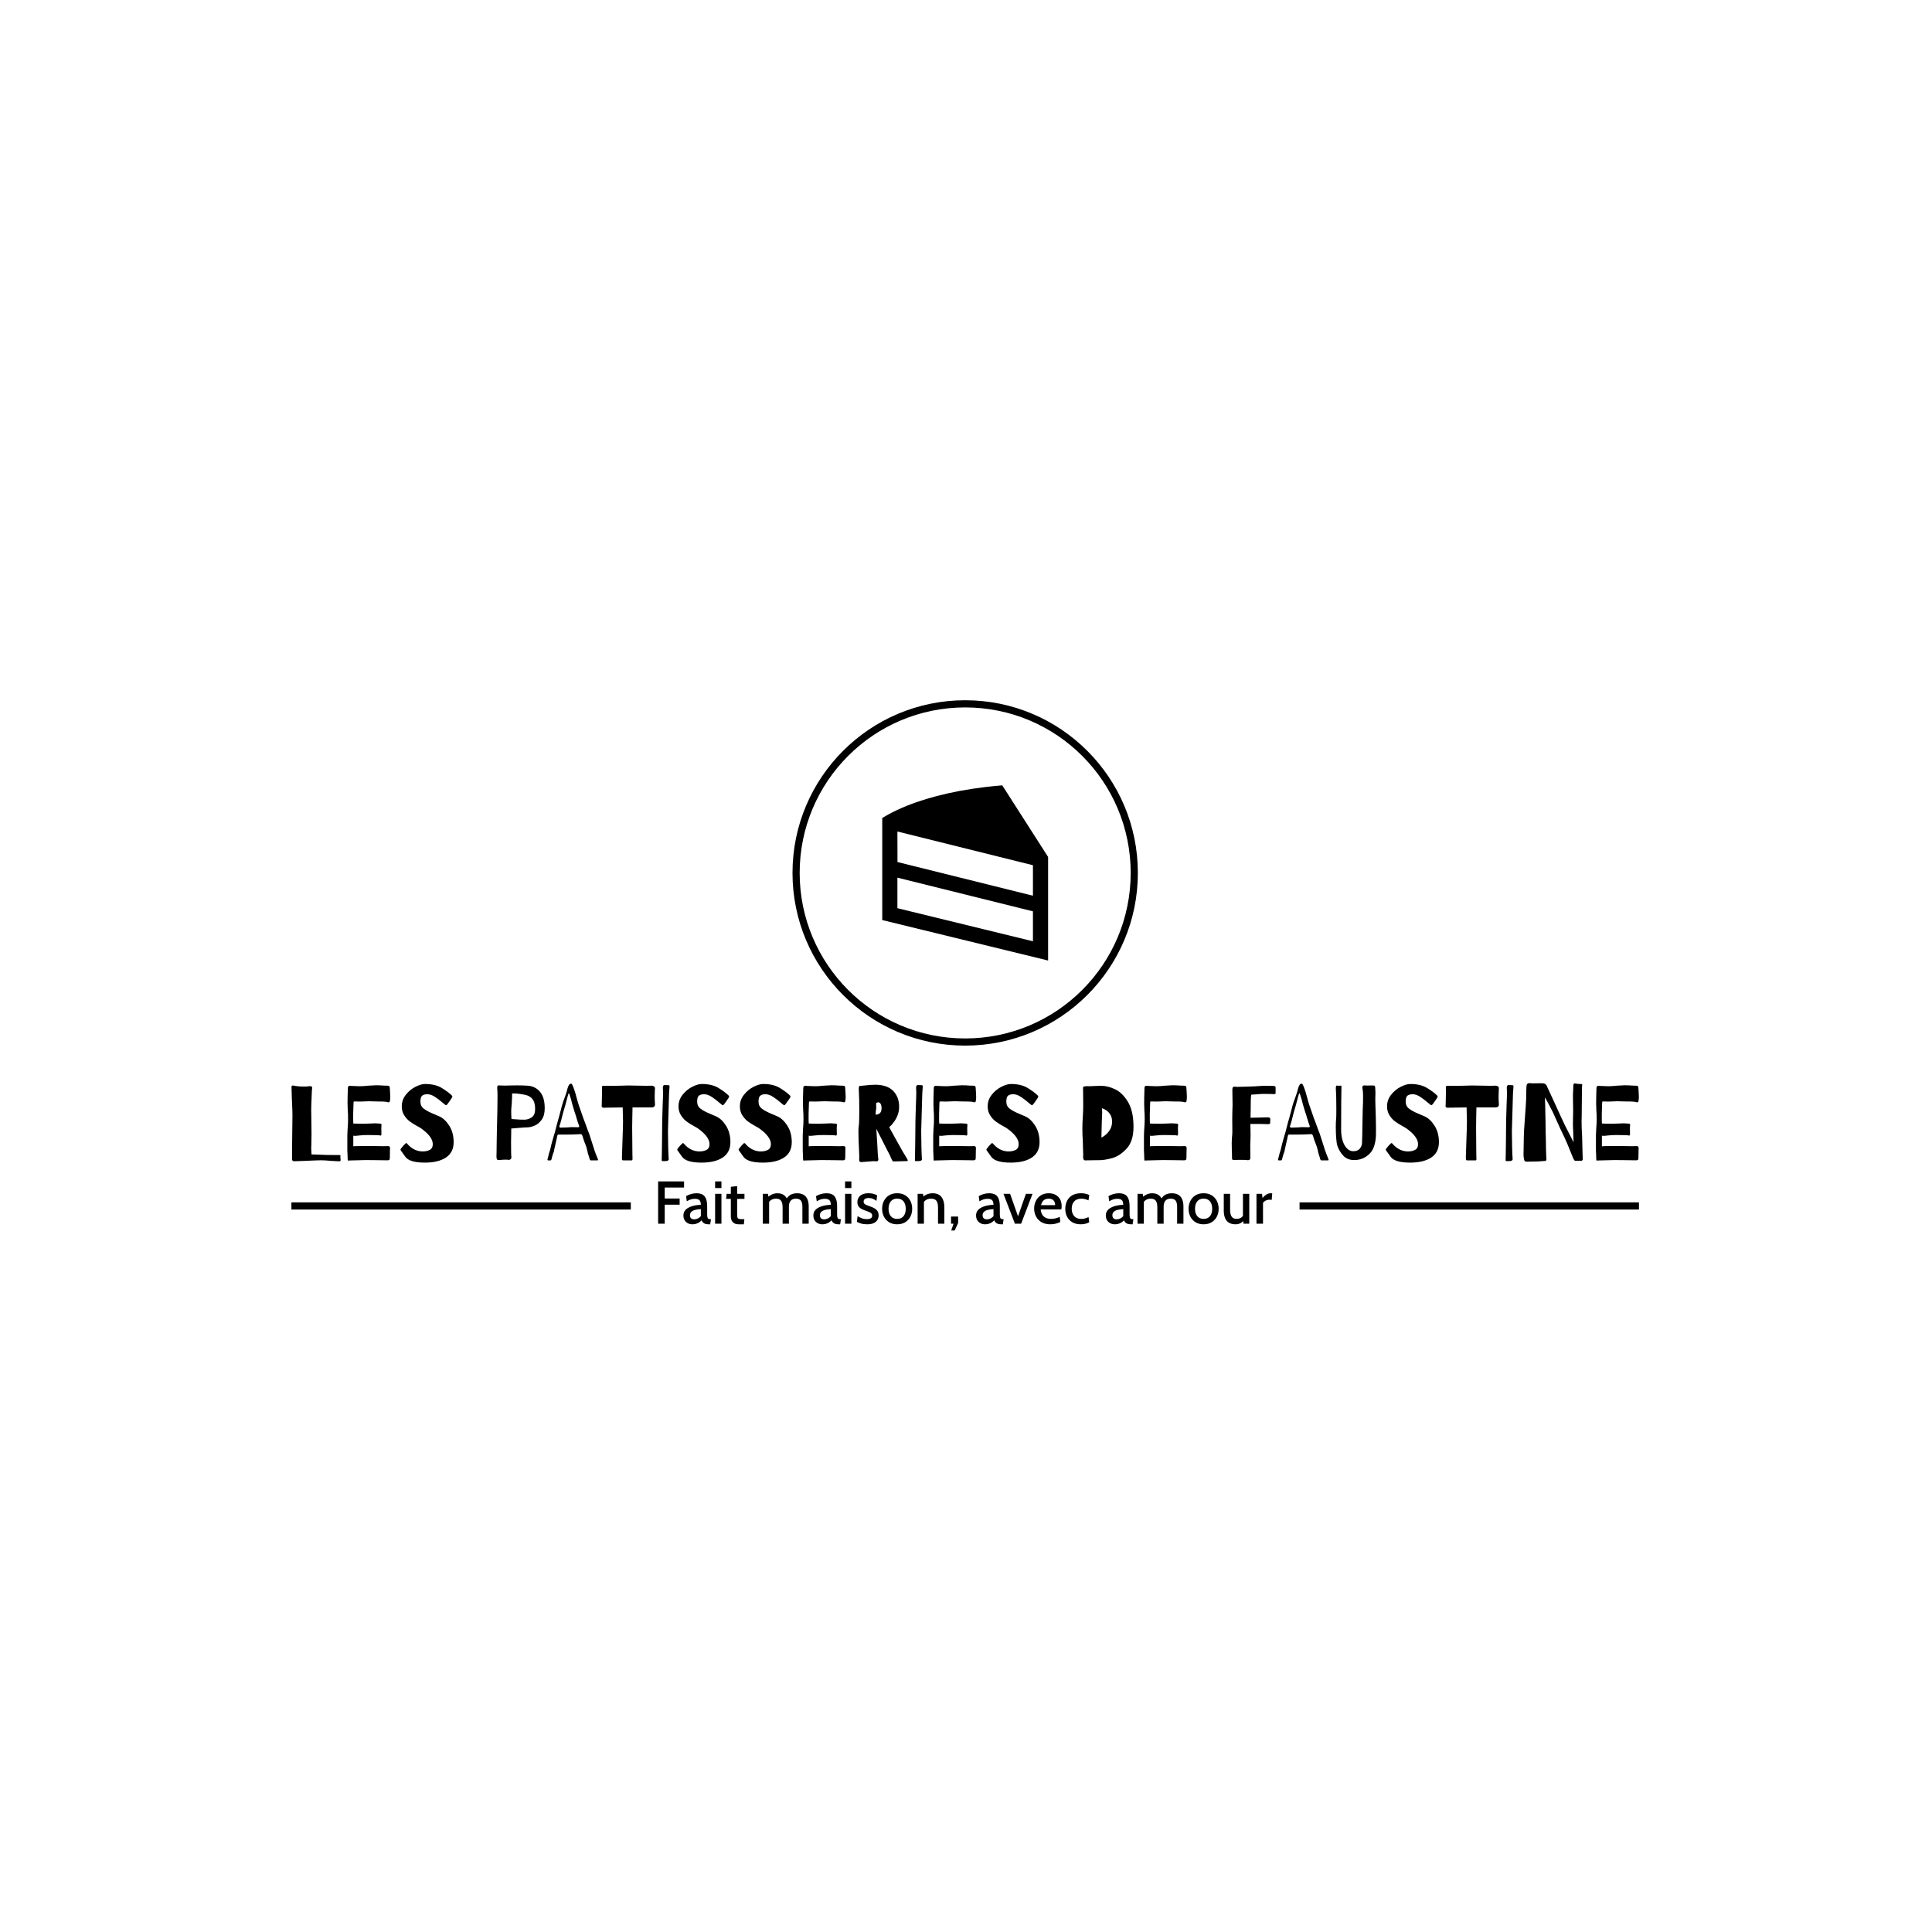 <svg xmlns="http://www.w3.org/2000/svg" version="1.1" xmlns:xlink="http://www.w3.org/1999/xlink" xmlns:svgjs="http://svgjs.dev/svgjs" width="1000" height="1000" viewBox="0 0 1000 1000"><rect width="1000" height="1000" fill="#ffffff"></rect><g transform="matrix(0.7,0,0,0.7,149.576,362.128)"><svg viewBox="0 0 396 156" data-background-color="#ecab55" preserveAspectRatio="xMidYMid meet" height="393" width="1000" xmlns="http://www.w3.org/2000/svg" xmlns:xlink="http://www.w3.org/1999/xlink"><g id="tight-bounds" transform="matrix(1,0,0,1,0.24,0.182)"><svg viewBox="0 0 395.52 155.635" height="155.635" width="395.52"><g><svg viewBox="0 0 395.52 155.635" height="155.635" width="395.52"><g transform="matrix(1,0,0,1,0,112.383)"><svg viewBox="0 0 395.52 43.253" height="43.253" width="395.52"><g id="textblocktransform"><svg viewBox="0 0 395.52 43.253" height="43.253" width="395.52" id="textblock"><g><rect width="99.616" height="2.104" y="34.992" fill="#000000" data-fill-palette-color="tertiary"></rect><rect width="99.616" height="2.104" y="34.992" x="295.904" fill="#000000" data-fill-palette-color="tertiary"></rect></g><g><svg viewBox="0 0 395.52 23.328" height="23.328" width="395.52"><g transform="matrix(1,0,0,1,0,0)"><svg width="395.52" viewBox="3.15 -36.25 632.33 37.3" height="23.328" data-palette-color="#ffffff"><path d="M12.7-32.5L12.6-29.8Q12.4-25.7 12.4-23.65L12.4-23.65 12.5-16.1Q12.55-14.3 12.55-12.4L12.55-12.4 12.45-6.95 12.4-5.95 12.45-4.55 12.55-2.8 19.7-2.55 25.65-2.5 25.75-2.5Q26.05-2.5 26.1-2.4 26.15-2.3 26.13-2.13 26.1-1.95 26.1-1.85L26.1-1.85Q26.05-1.65 26.13-1.1 26.2-0.55 26.2-0.1L26.2-0.1Q26.2 0.25 25.95 0.35 25.7 0.45 25.33 0.43 24.95 0.4 24.75 0.4L24.75 0.4 22.1 0.25Q18.6-0.05 17.15-0.05L17.15-0.05Q15.55-0.05 9.05 0.25L9.05 0.25 4.5 0.4Q3.4 0.4 3.4-0.6L3.4-0.6 3.4-4.5 3.6-21.25Q3.6-23.15 3.35-28.15L3.35-28.15 3.15-34.3Q3.15-35.15 3.8-35.15L3.8-35.15Q4.05-35.15 4.65-35 5.25-34.85 5.6-34.85L5.6-34.85Q7-34.65 8.95-34.65L8.95-34.65Q10.3-34.65 11.5-34.8L11.5-34.8Q12.25-34.9 12.55-34.7 12.85-34.5 12.85-34.05L12.85-34.05Q12.85-33.7 12.78-33.33 12.7-32.95 12.7-32.5L12.7-32.5ZM49.5-29.85Q49.5-28.85 49.35-28L49.35-28Q49.3-27.25 48.65-27.25L48.65-27.25Q48.45-27.25 48.1-27.35 47.75-27.45 47.55-27.5L47.55-27.5Q46.8-27.65 43.2-27.65L43.2-27.65 41.3-27.7Q40.65-27.75 39.4-27.75L39.4-27.75Q38.5-27.75 38.05-27.7L38.05-27.7Q36.55-27.6 35.4-27.6L35.4-27.6 32.75-27.65Q32.35-27.65 32.3-27.48 32.25-27.3 32.25-26.65L32.25-26.65Q32.25-25.75 32.2-25.1L32.2-25.1Q32.1-23.1 32.1-21.85L32.1-21.85 32.1-18.9Q32.1-17.85 32.15-17.3L32.15-17.3Q32.55-17.25 33.5-17.25L33.5-17.25Q34.35-17.2 37-17.2L37-17.2Q38.1-17.2 40.2-17.3L40.2-17.3Q41.8-17.4 42.3-17.4L42.3-17.4Q43-17.4 43.7-17.32 44.4-17.25 44.75-17.25L44.75-17.25Q45.4-17.25 45.4-16.65L45.4-16.65Q45.4-16.45 45.35-16.07 45.3-15.7 45.3-15.1L45.3-15.1 45.35-12.45Q45.35-12 45.25-11.83 45.15-11.65 44.9-11.65L44.9-11.65Q44.75-11.65 44.47-11.73 44.2-11.8 44-11.8L44-11.8Q43.55-11.8 42.32-11.85 41.1-11.9 39-11.9L39-11.9Q36.75-11.9 35.1-11.7 33.45-11.5 33.1-11.5L33.1-11.5Q32.55-11.5 32.45-11.55L32.45-11.55Q32.2-11.55 32.15-11.6L32.15-11.6 32.15-6.6Q32.5-6.6 32.7-6.65L32.7-6.65 34.1-6.7 40-6.75Q41.8-6.75 42.85-6.7L42.85-6.7 46.3-6.65 48.4-6.7Q49-6.7 49.2-6.43 49.4-6.15 49.4-5.65L49.4-5.65 49.35-4.65 49.3-1.15Q49.3-0.35 48.95-0.18 48.6 0 47.95-0.03 47.3-0.05 46.9-0.05L46.9-0.05Q44.75-0.05 43.2-0.1L43.2-0.1 38.1-0.15Q37.5-0.15 32.1 0L32.1 0 30.2 0.05 29.9 0.1Q29.6 0.1 29.55-0.08 29.5-0.25 29.5-0.75L29.5-0.75Q29.45-1.3 29.45-2.6L29.45-2.6Q29.45-3 29.4-3.48 29.35-3.95 29.35-4.75L29.35-4.75 29.35-11.6Q29.35-12.6 29.42-13.55 29.5-14.5 29.5-14.95L29.5-14.95Q29.7-17.25 29.7-19.35L29.7-19.35Q29.7-21.95 29.55-23.45L29.55-23.45Q29.45-25.15 29.45-26.55L29.45-26.55Q29.45-29.7 29.6-33.9L29.6-33.9Q29.6-34.55 29.85-34.77 30.1-35 30.55-35L30.55-35 31.3-34.95Q31.75-34.95 32.75-34.88 33.75-34.8 35.2-34.8L35.2-34.8Q36.85-34.8 39.1-35.05L39.1-35.05Q41.8-35.25 42.7-35.25L42.7-35.25Q44.75-35.25 46.45-35.1L46.45-35.1 48.25-35.05Q48.9-35.05 49.1-34.75 49.3-34.45 49.3-33.65L49.3-33.65Q49.3-33.2 49.4-32.1L49.4-32.1Q49.5-30.8 49.5-29.85L49.5-29.85ZM65.85-35.85Q70.6-35.85 73.67-33.98 76.75-32.1 78.45-30.4L78.45-30.4Q78.65-30.2 78.65-29.95L78.65-29.95Q78.65-29.8 78.52-29.58 78.4-29.35 78.35-29.25L78.35-29.25Q78.1-28.9 77.52-28.03 76.95-27.15 76.6-26.75L76.6-26.75Q76.45-26.55 76.27-26.33 76.1-26.1 75.97-26 75.85-25.9 75.6-25.9L75.6-25.9Q75.5-25.9 75.12-26.23 74.75-26.55 74.4-26.8L74.4-26.8Q72.4-28.55 70.5-29.8 68.6-31.05 66.85-31.05L66.85-31.05Q65.45-31.05 64.55-30.43 63.65-29.8 63.65-27.6L63.65-27.6Q63.65-25.45 65.25-24.25 66.85-23.05 69.5-21.95L69.5-21.95Q69.75-21.85 72.42-20.7 75.1-19.55 77.17-16.3 79.25-13.05 79.25-8.55L79.25-8.55Q79.25-3.75 75.65-1.35 72.05 1.05 65.7 1.05L65.7 1.05Q58.5 1.05 56.55-1.73 54.6-4.5 54.5-4.6L54.5-4.6Q54.3-4.85 54.3-5.1L54.3-5.1Q54.3-5.25 54.7-5.75L54.7-5.75Q55.35-6.65 56.6-7.9L56.6-7.9Q56.8-8.1 57-8.1L57-8.1Q57.25-8.1 57.55-7.73 57.85-7.35 58.05-7.15L58.05-7.15Q61-4.2 64.75-4.2L64.75-4.2Q66.65-4.2 68.05-4.93 69.45-5.65 69.45-7.65L69.45-7.65Q69.45-11.1 64-15L64-15Q63.1-15.6 62.3-16L62.3-16Q60.2-17.15 58.7-18.25 57.2-19.35 56.05-21.15 54.9-22.95 54.9-25.35L54.9-25.35Q54.9-28.35 56.77-30.75 58.65-33.15 61.27-34.5 63.9-35.85 65.85-35.85L65.85-35.85ZM113.99-35.05Q117.44-34.85 119.72-32.25 121.99-29.65 121.99-24.45L121.99-24.45Q121.99-21.05 120.54-19.05 119.09-17.05 117.19-16.28 115.29-15.5 113.84-15.5L113.84-15.5Q112.49-15.5 109.29-15.2L109.29-15.2Q107.44-15 106.29-14.95L106.29-14.95Q106.19-10.35 106.19-8.7L106.19-8.7Q106.19-2.2 106.34-1.65L106.34-1.65Q106.44-1.15 106.17-0.78 105.89-0.4 105.47-0.28 105.04-0.15 104.69-0.3L104.69-0.3Q104.54-0.35 103.84-0.35L103.84-0.35Q102.34-0.35 100.64-0.15L100.64-0.15Q99.84-0.05 99.59-0.48 99.34-0.9 99.34-1.8L99.34-1.8Q99.34-2.9 99.39-3.8L99.39-3.8 99.44-8 99.54-13.9Q99.84-24.5 99.84-30.45L99.84-30.45Q99.84-32.25 99.79-32.6L99.79-32.6Q99.69-33.7 99.69-33.9L99.69-33.9Q99.69-35.2 100.24-35.2L100.24-35.2Q100.49-35.2 101.27-35.15 102.04-35.1 103.44-35.1L103.44-35.1Q103.84-35.1 105.49-35.15 107.14-35.2 108.94-35.2L108.94-35.2Q111.59-35.2 113.99-35.05L113.99-35.05ZM112.44-19.1Q114.29-19.1 115.89-20.2 117.49-21.3 117.49-24.15L117.49-24.15Q117.49-27.2 116.24-28.78 114.99-30.35 112.59-30.8L112.59-30.8Q108.84-31.55 106.69-31.4L106.69-31.4Q106.69-30 106.64-29.3L106.64-29.3Q106.54-26.5 106.39-25.3L106.39-25.3Q106.19-23.55 106.29-21.35L106.29-21.35 106.39-19.4 108.74-19.25Q110.09-19.1 112.44-19.1L112.44-19.1ZM146.89-0.7Q147.04-0.35 147.04-0.2L147.04-0.2Q147.04 0 146.49 0L146.49 0 143.69 0Q143.49 0 143.36-0.08 143.24-0.15 143.14-0.45L143.14-0.45Q142.94-1 142.59-2.25L142.59-2.25Q142.14-3.5 141.99-4.5L141.99-4.5Q141.84-5.25 141.51-6.3 141.19-7.35 140.94-7.9L140.94-7.9Q140.49-8.85 140.14-10.05L140.14-10.05 139.69-11.5Q139.44-12.05 139.31-12.18 139.19-12.3 138.89-12.3L138.89-12.3Q137.84-12.3 137.34-12.25L137.34-12.25 135.19-12.15Q134.79-12.1 131.49-12.1L131.49-12.1 128.44-12.1 128.34-12.1Q128.04-12.1 127.89-11.55L127.89-11.55 127.79-11.05 127.59-10.1Q127.49-9.85 126.94-7.2L126.94-7.2Q126.79-6.35 126.44-5L126.44-5Q126.34-4 125.99-3.35L125.99-3.35Q125.89-3.2 125.74-2.65 125.59-2.1 125.49-1.75L125.49-1.75Q125.34-1.35 125.14-0.45L125.14-0.45Q125.09-0.4 125.04-0.23 124.99-0.05 124.89-0.03 124.79 0 124.59 0L124.59 0 123.59 0Q123.14 0 123.34-0.65L123.34-0.65Q123.34-0.8 123.39-0.9L123.39-0.9Q123.39-1 123.44-1.15 123.49-1.3 123.59-1.6L123.59-1.6 124.04-3.45Q124.14-3.75 124.39-4.5 124.64-5.25 124.74-5.9L124.74-5.9Q124.99-7.1 125.69-9.55L125.69-9.55 126.09-10.95Q127.04-14.05 127.29-15.3L127.29-15.3 127.99-17.95Q128.49-19.6 128.59-20.05L128.59-20.05Q128.94-21.55 129.59-23.8L129.59-23.8 129.94-25.2 130.24-26.25Q130.74-27.95 131.09-28.7L131.09-28.7Q131.19-29 131.81-30.78 132.44-32.55 132.64-33.6L132.64-33.6Q132.99-34.8 133.36-35.4 133.74-36 134.39-36L134.39-36Q134.64-36 134.89-35.55 135.14-35.1 135.39-34.45 135.64-33.8 135.74-33.5L135.74-33.5Q136.14-32.55 137.14-28.75L137.14-28.75 137.54-27.35Q137.59-26.95 139.19-22.45L139.19-22.45 140.14-19.7 141.04-17.35Q142.44-13.4 142.84-12.55L142.84-12.55Q144.59-7.25 144.89-6.15L144.89-6.15Q145.24-4.85 146.01-2.9 146.79-0.95 146.89-0.7L146.89-0.7ZM137.54-15.55Q138.19-15.55 138.19-15.9L138.19-15.9Q138.19-16.15 137.84-17L137.84-17Q137.54-17.75 136.94-19.8L136.94-19.8Q136.49-21.45 136.04-22.65L136.04-22.65Q135.54-24.15 134.96-26.2 134.39-28.25 134.29-28.85L134.29-28.85Q133.54-31.5 133.29-31.5L133.29-31.5Q133.14-31.5 132.79-30.15L132.79-30.15 132.49-29.05Q132.14-27.7 131.59-25.68 131.04-23.65 130.59-22.25L130.59-22.25Q130.29-20.95 129.76-18.98 129.24-17 128.94-16.25L128.94-16.25Q128.84-15.95 128.84-15.9L128.84-15.9Q128.84-15.55 129.16-15.45 129.49-15.35 129.81-15.38 130.14-15.4 130.24-15.4L130.24-15.4 133.14-15.5Q133.74-15.6 134.84-15.6L134.84-15.6 137.54-15.55ZM173.74-33.9Q173.74-33.65 173.66-32.6 173.59-31.55 173.59-30L173.59-30Q173.59-28.6 173.74-26.2L173.74-26.2Q173.74-24.85 171.99-24.85L171.99-24.85 163.19-24.85 163.09-19.7Q163.03-18.85 163.03-15.45L163.03-15.45Q163.03-11.95 163.09-8.65 163.14-5.35 163.14-2.95L163.14-2.95 163.19-0.9 163.19-0.65Q163.19-0.2 163.06-0.1 162.94 0 162.74 0 162.53 0 162.44 0L162.44 0 159.03 0Q158.44 0 158.34-0.2 158.24-0.4 158.24-0.93 158.24-1.45 158.24-1.7L158.24-1.7 158.44-7.9Q158.74-16 158.74-18.3L158.74-18.3Q158.74-19.6 158.64-22.2L158.64-22.2 158.59-24.85Q154.99-24.85 151.28-24.75L151.28-24.75 149.74-24.7Q149.09-24.7 148.84-25.05 148.59-25.4 148.74-25.85L148.74-25.85 148.78-27.1Q148.89-30 148.89-32.45L148.89-32.45Q148.89-33.65 148.84-33.9L148.84-33.9 148.84-34.25Q148.84-34.8 149.06-34.9 149.28-35 149.74-35L149.74-35 154.69-35 157.49-35.05Q160.09-35.15 161.14-35.15L161.14-35.15 164.14-35.1Q167.74-35 169.79-35L169.79-35Q171.29-35 171.74-35.05L171.74-35.05Q172.84-35.1 173.29-34.73 173.74-34.35 173.74-33.9L173.74-33.9ZM180.48-33.4Q180.33-32.3 180.23-27.75L180.23-27.75Q180.23-26.35 180.03-20.65L180.03-20.65Q179.83-15.15 179.83-13.95L179.83-13.95Q179.83-11.05 179.93-6.63 180.03-2.2 180.13-1.35L180.13-1.35Q180.18-1.05 180.18-0.65L180.18-0.65Q180.18-0.3 180.06-0.15 179.93 0 179.68 0.15L179.68 0.15Q179.38 0.35 178.13 0.35L178.13 0.35Q177.93 0.35 177.51 0.35 177.08 0.35 176.98 0.25 176.88 0.15 176.88-0.15L176.88-0.15 176.93-1.75 177.03-8.3 177.13-18.8Q177.13-20.3 177.33-25.6L177.33-25.6Q177.38-26.85 177.48-29.68 177.58-32.5 177.48-33L177.48-33 177.43-34.05Q177.43-35.35 178.23-35.35L178.23-35.35 180.08-35.3Q180.58-35.3 180.58-34.6L180.58-34.6Q180.58-34.35 180.53-34.02 180.48-33.7 180.48-33.4L180.48-33.4ZM195.73-35.85Q200.48-35.85 203.56-33.98 206.63-32.1 208.33-30.4L208.33-30.4Q208.53-30.2 208.53-29.95L208.53-29.95Q208.53-29.8 208.41-29.58 208.28-29.35 208.23-29.25L208.23-29.25Q207.98-28.9 207.41-28.03 206.83-27.15 206.48-26.75L206.48-26.75Q206.33-26.55 206.16-26.33 205.98-26.1 205.86-26 205.73-25.9 205.48-25.9L205.48-25.9Q205.38-25.9 205.01-26.23 204.63-26.55 204.28-26.8L204.28-26.8Q202.28-28.55 200.38-29.8 198.48-31.05 196.73-31.05L196.73-31.05Q195.33-31.05 194.43-30.43 193.53-29.8 193.53-27.6L193.53-27.6Q193.53-25.45 195.13-24.25 196.73-23.05 199.38-21.95L199.38-21.95Q199.63-21.85 202.31-20.7 204.98-19.55 207.06-16.3 209.13-13.05 209.13-8.55L209.13-8.55Q209.13-3.75 205.53-1.35 201.93 1.05 195.58 1.05L195.58 1.05Q188.38 1.05 186.43-1.73 184.48-4.5 184.38-4.6L184.38-4.6Q184.18-4.85 184.18-5.1L184.18-5.1Q184.18-5.25 184.58-5.75L184.58-5.75Q185.23-6.65 186.48-7.9L186.48-7.9Q186.68-8.1 186.88-8.1L186.88-8.1Q187.13-8.1 187.43-7.73 187.73-7.35 187.93-7.15L187.93-7.15Q190.88-4.2 194.63-4.2L194.63-4.2Q196.53-4.2 197.93-4.93 199.33-5.65 199.33-7.65L199.33-7.65Q199.33-11.1 193.88-15L193.88-15Q192.98-15.6 192.18-16L192.18-16Q190.08-17.15 188.58-18.25 187.08-19.35 185.93-21.15 184.78-22.95 184.78-25.35L184.78-25.35Q184.78-28.35 186.66-30.75 188.53-33.15 191.16-34.5 193.78-35.85 195.73-35.85L195.73-35.85ZM224.53-35.85Q229.28-35.85 232.35-33.98 235.43-32.1 237.13-30.4L237.13-30.4Q237.33-30.2 237.33-29.95L237.33-29.95Q237.33-29.8 237.2-29.58 237.08-29.35 237.03-29.25L237.03-29.25Q236.78-28.9 236.2-28.03 235.63-27.15 235.28-26.75L235.28-26.75Q235.13-26.55 234.95-26.33 234.78-26.1 234.65-26 234.53-25.9 234.28-25.9L234.28-25.9Q234.18-25.9 233.8-26.23 233.43-26.55 233.08-26.8L233.08-26.8Q231.08-28.55 229.18-29.8 227.28-31.05 225.53-31.05L225.53-31.05Q224.13-31.05 223.23-30.43 222.33-29.8 222.33-27.6L222.33-27.6Q222.33-25.45 223.93-24.25 225.53-23.05 228.18-21.95L228.18-21.95Q228.43-21.85 231.1-20.7 233.78-19.55 235.85-16.3 237.93-13.05 237.93-8.55L237.93-8.55Q237.93-3.75 234.33-1.35 230.73 1.05 224.38 1.05L224.38 1.05Q217.18 1.05 215.23-1.73 213.28-4.5 213.18-4.6L213.18-4.6Q212.98-4.85 212.98-5.1L212.98-5.1Q212.98-5.25 213.38-5.75L213.38-5.75Q214.03-6.65 215.28-7.9L215.28-7.9Q215.48-8.1 215.68-8.1L215.68-8.1Q215.93-8.1 216.23-7.73 216.53-7.35 216.73-7.15L216.73-7.15Q219.68-4.2 223.43-4.2L223.43-4.2Q225.33-4.2 226.73-4.93 228.13-5.65 228.13-7.65L228.13-7.65Q228.13-11.1 222.68-15L222.68-15Q221.78-15.6 220.98-16L220.98-16Q218.88-17.15 217.38-18.25 215.88-19.35 214.73-21.15 213.58-22.95 213.58-25.35L213.58-25.35Q213.58-28.35 215.45-30.75 217.33-33.15 219.95-34.5 222.58-35.85 224.53-35.85L224.53-35.85ZM263.23-29.85Q263.23-28.85 263.08-28L263.08-28Q263.03-27.25 262.38-27.25L262.38-27.25Q262.18-27.25 261.83-27.35 261.48-27.45 261.28-27.5L261.28-27.5Q260.53-27.65 256.93-27.65L256.93-27.65 255.03-27.7Q254.38-27.75 253.13-27.75L253.13-27.75Q252.23-27.75 251.78-27.7L251.78-27.7Q250.28-27.6 249.13-27.6L249.13-27.6 246.48-27.65Q246.08-27.65 246.03-27.48 245.98-27.3 245.98-26.65L245.98-26.65Q245.98-25.75 245.93-25.1L245.93-25.1Q245.83-23.1 245.83-21.85L245.83-21.85 245.83-18.9Q245.83-17.85 245.88-17.3L245.88-17.3Q246.28-17.25 247.23-17.25L247.23-17.25Q248.08-17.2 250.73-17.2L250.73-17.2Q251.83-17.2 253.93-17.3L253.93-17.3Q255.53-17.4 256.03-17.4L256.03-17.4Q256.73-17.4 257.43-17.32 258.13-17.25 258.48-17.25L258.48-17.25Q259.13-17.25 259.13-16.65L259.13-16.65Q259.13-16.45 259.08-16.07 259.03-15.7 259.03-15.1L259.03-15.1 259.08-12.45Q259.08-12 258.98-11.83 258.88-11.65 258.63-11.65L258.63-11.65Q258.48-11.65 258.2-11.73 257.93-11.8 257.73-11.8L257.73-11.8Q257.28-11.8 256.05-11.85 254.83-11.9 252.73-11.9L252.73-11.9Q250.48-11.9 248.83-11.7 247.18-11.5 246.83-11.5L246.83-11.5Q246.28-11.5 246.18-11.55L246.18-11.55Q245.93-11.55 245.88-11.6L245.88-11.6 245.88-6.6Q246.23-6.6 246.43-6.65L246.43-6.65 247.83-6.7 253.73-6.75Q255.53-6.75 256.58-6.7L256.58-6.7 260.03-6.65 262.13-6.7Q262.73-6.7 262.93-6.43 263.13-6.15 263.13-5.65L263.13-5.65 263.08-4.65 263.03-1.15Q263.03-0.35 262.68-0.18 262.33 0 261.68-0.03 261.03-0.05 260.63-0.05L260.63-0.05Q258.48-0.05 256.93-0.1L256.93-0.1 251.83-0.15Q251.23-0.15 245.83 0L245.83 0 243.93 0.05 243.63 0.1Q243.33 0.1 243.28-0.08 243.23-0.25 243.23-0.75L243.23-0.75Q243.18-1.3 243.18-2.6L243.18-2.6Q243.18-3 243.13-3.48 243.08-3.95 243.08-4.75L243.08-4.75 243.08-11.6Q243.08-12.6 243.15-13.55 243.23-14.5 243.23-14.95L243.23-14.95Q243.43-17.25 243.43-19.35L243.43-19.35Q243.43-21.95 243.28-23.45L243.28-23.45Q243.18-25.15 243.18-26.55L243.18-26.55Q243.18-29.7 243.33-33.9L243.33-33.9Q243.33-34.55 243.58-34.77 243.83-35 244.28-35L244.28-35 245.03-34.95Q245.48-34.95 246.48-34.88 247.48-34.8 248.93-34.8L248.93-34.8Q250.58-34.8 252.83-35.05L252.83-35.05Q255.53-35.25 256.43-35.25L256.43-35.25Q258.48-35.25 260.18-35.1L260.18-35.1 261.98-35.05Q262.63-35.05 262.83-34.75 263.03-34.45 263.03-33.65L263.03-33.65Q263.03-33.2 263.13-32.1L263.13-32.1Q263.23-30.8 263.23-29.85L263.23-29.85ZM291.67-1.4Q292.37-0.3 292.37 0.05L292.37 0.05Q292.37 0.25 292.12 0.3 291.87 0.35 291.7 0.35 291.52 0.35 291.42 0.35L291.42 0.35 285.77 0.5Q285.37 0.5 285.15 0.15 284.92-0.2 284.52-1.1L284.52-1.1Q284.27-1.85 283.62-3.1L283.62-3.1Q282.62-4.9 280.17-9.85L280.17-9.85 277.62-14.8 277.77-12.15 278.02-8.35Q278.32-1.65 278.52-0.95L278.52-0.95Q278.57-0.75 278.57-0.45L278.57-0.45Q278.57 0.45 277.62 0.45L277.62 0.45Q277.32 0.45 277.12 0.4L277.12 0.4Q276.32 0.3 273.22 0.6L273.22 0.6Q271.12 0.8 270.67 0.8L270.67 0.8Q270.02 0.8 269.8 0.55 269.57 0.3 269.57-0.3L269.57-0.3 269.62-1.45 269.52-4.35Q269.22-9.55 269.22-13.4L269.22-13.4Q269.22-15.4 269.37-16.15L269.37-16.15Q269.62-17.4 269.62-23.2L269.62-23.2Q269.62-29.25 269.42-32.35L269.42-32.35Q269.37-32.75 269.37-33.45L269.37-33.45Q269.37-34.25 269.52-34.6 269.67-34.95 269.85-34.98 270.02-35 270.47-35L270.47-35 271.57-35.1Q275.02-35.5 277.07-35.5L277.07-35.5Q282.67-35.5 285.5-32.63 288.32-29.75 288.32-25.15L288.32-25.15Q288.32-21.5 285.97-18.15L285.97-18.15Q284.97-16.7 283.67-15.55L283.67-15.55 287.17-9.2Q291.02-2.3 291.67-1.4L291.67-1.4ZM277.32-21.45Q278.07-21.45 278.67-21.75L278.67-21.75Q280.07-22.4 280.07-24.4L280.07-24.4Q280.07-25.85 279.62-26.55 279.17-27.25 278.47-27.25L278.47-27.25Q277.92-27.25 277.52-26.85L277.52-26.85Q277.47-26.8 277.52-26.15 277.57-25.5 277.57-24.85L277.57-24.85Q277.57-24.3 277.52-24.05L277.52-24.05Q277.32-23.2 277.32-22.3L277.32-22.3 277.27-21.85 277.32-21.45ZM299.32-33.4Q299.17-32.3 299.07-27.75L299.07-27.75Q299.07-26.35 298.87-20.65L298.87-20.65Q298.67-15.15 298.67-13.95L298.67-13.95Q298.67-11.05 298.77-6.63 298.87-2.2 298.97-1.35L298.97-1.35Q299.02-1.05 299.02-0.65L299.02-0.65Q299.02-0.3 298.9-0.15 298.77 0 298.52 0.15L298.52 0.15Q298.22 0.35 296.97 0.35L296.97 0.35Q296.77 0.35 296.35 0.35 295.92 0.35 295.82 0.25 295.72 0.15 295.72-0.15L295.72-0.15 295.77-1.75 295.87-8.3 295.97-18.8Q295.97-20.3 296.17-25.6L296.17-25.6Q296.22-26.85 296.32-29.68 296.42-32.5 296.32-33L296.32-33 296.27-34.05Q296.27-35.35 297.07-35.35L297.07-35.35 298.92-35.3Q299.42-35.3 299.42-34.6L299.42-34.6Q299.42-34.35 299.37-34.02 299.32-33.7 299.32-33.4L299.32-33.4ZM324.47-29.85Q324.47-28.85 324.32-28L324.32-28Q324.27-27.25 323.62-27.25L323.62-27.25Q323.42-27.25 323.07-27.35 322.72-27.45 322.52-27.5L322.52-27.5Q321.77-27.65 318.17-27.65L318.17-27.65 316.27-27.7Q315.62-27.75 314.37-27.75L314.37-27.75Q313.47-27.75 313.02-27.7L313.02-27.7Q311.52-27.6 310.37-27.6L310.37-27.6 307.72-27.65Q307.32-27.65 307.27-27.48 307.22-27.3 307.22-26.65L307.22-26.65Q307.22-25.75 307.17-25.1L307.17-25.1Q307.07-23.1 307.07-21.85L307.07-21.85 307.07-18.9Q307.07-17.85 307.12-17.3L307.12-17.3Q307.52-17.25 308.47-17.25L308.47-17.25Q309.32-17.2 311.97-17.2L311.97-17.2Q313.07-17.2 315.17-17.3L315.17-17.3Q316.77-17.4 317.27-17.4L317.27-17.4Q317.97-17.4 318.67-17.32 319.37-17.25 319.72-17.25L319.72-17.25Q320.37-17.25 320.37-16.65L320.37-16.65Q320.37-16.45 320.32-16.07 320.27-15.7 320.27-15.1L320.27-15.1 320.32-12.45Q320.32-12 320.22-11.83 320.12-11.65 319.87-11.65L319.87-11.65Q319.72-11.65 319.44-11.73 319.17-11.8 318.97-11.8L318.97-11.8Q318.52-11.8 317.29-11.85 316.07-11.9 313.97-11.9L313.97-11.9Q311.72-11.9 310.07-11.7 308.42-11.5 308.07-11.5L308.07-11.5Q307.52-11.5 307.42-11.55L307.42-11.55Q307.17-11.55 307.12-11.6L307.12-11.6 307.12-6.6Q307.47-6.6 307.67-6.65L307.67-6.65 309.07-6.7 314.97-6.75Q316.77-6.75 317.82-6.7L317.82-6.7 321.27-6.65 323.37-6.7Q323.97-6.7 324.17-6.43 324.37-6.15 324.37-5.65L324.37-5.65 324.32-4.65 324.27-1.15Q324.27-0.35 323.92-0.18 323.57 0 322.92-0.03 322.27-0.05 321.87-0.05L321.87-0.05Q319.72-0.05 318.17-0.1L318.17-0.1 313.07-0.15Q312.47-0.15 307.07 0L307.07 0 305.17 0.05 304.87 0.1Q304.57 0.1 304.52-0.08 304.47-0.25 304.47-0.75L304.47-0.75Q304.42-1.3 304.42-2.6L304.42-2.6Q304.42-3 304.37-3.48 304.32-3.95 304.32-4.75L304.32-4.75 304.32-11.6Q304.32-12.6 304.39-13.55 304.47-14.5 304.47-14.95L304.47-14.95Q304.67-17.25 304.67-19.35L304.67-19.35Q304.67-21.95 304.52-23.45L304.52-23.45Q304.42-25.15 304.42-26.55L304.42-26.55Q304.42-29.7 304.57-33.9L304.57-33.9Q304.57-34.55 304.82-34.77 305.07-35 305.52-35L305.52-35 306.27-34.95Q306.72-34.95 307.72-34.88 308.72-34.8 310.17-34.8L310.17-34.8Q311.82-34.8 314.07-35.05L314.07-35.05Q316.77-35.25 317.67-35.25L317.67-35.25Q319.72-35.25 321.42-35.1L321.42-35.1 323.22-35.05Q323.87-35.05 324.07-34.75 324.27-34.45 324.27-33.65L324.27-33.65Q324.27-33.2 324.37-32.1L324.37-32.1Q324.47-30.8 324.47-29.85L324.47-29.85ZM340.82-35.85Q345.57-35.85 348.64-33.98 351.72-32.1 353.42-30.4L353.42-30.4Q353.62-30.2 353.62-29.95L353.62-29.95Q353.62-29.8 353.49-29.58 353.37-29.35 353.32-29.25L353.32-29.25Q353.07-28.9 352.49-28.03 351.92-27.15 351.57-26.75L351.57-26.75Q351.42-26.55 351.24-26.33 351.07-26.1 350.94-26 350.82-25.9 350.57-25.9L350.57-25.9Q350.47-25.9 350.09-26.23 349.72-26.55 349.37-26.8L349.37-26.8Q347.37-28.55 345.47-29.8 343.57-31.05 341.82-31.05L341.82-31.05Q340.42-31.05 339.52-30.43 338.62-29.8 338.62-27.6L338.62-27.6Q338.62-25.45 340.22-24.25 341.82-23.05 344.47-21.95L344.47-21.95Q344.72-21.85 347.39-20.7 350.07-19.55 352.14-16.3 354.22-13.05 354.22-8.55L354.22-8.55Q354.22-3.75 350.62-1.35 347.02 1.05 340.67 1.05L340.67 1.05Q333.47 1.05 331.52-1.73 329.57-4.5 329.47-4.6L329.47-4.6Q329.27-4.85 329.27-5.1L329.27-5.1Q329.27-5.25 329.67-5.75L329.67-5.75Q330.32-6.65 331.57-7.9L331.57-7.9Q331.77-8.1 331.97-8.1L331.97-8.1Q332.22-8.1 332.52-7.73 332.82-7.35 333.02-7.15L333.02-7.15Q335.97-4.2 339.72-4.2L339.72-4.2Q341.62-4.2 343.02-4.93 344.42-5.65 344.42-7.65L344.42-7.65Q344.42-11.1 338.97-15L338.97-15Q338.07-15.6 337.27-16L337.27-16Q335.17-17.15 333.67-18.25 332.17-19.35 331.02-21.15 329.87-22.95 329.87-25.35L329.87-25.35Q329.87-28.35 331.74-30.75 333.62-33.15 336.24-34.5 338.87-35.85 340.82-35.85L340.82-35.85ZM383.16-35Q386.21-35 389.66-33.38 393.11-31.75 395.71-27.45 398.31-23.15 398.31-15.75L398.31-15.75Q398.31-9 395.09-5.53 391.86-2.05 388.31-1.07 384.76-0.1 382.41-0.1L382.41-0.1 378.31-0.05Q377.21 0 375.61 0L375.61 0Q374.66 0 374.66-1.7L374.66-1.7 374.71-3 374.61-5.5 374.56-7.75 374.51-9.25Q374.31-11.85 374.31-15.15L374.31-15.15Q374.31-17.1 374.51-20.3L374.51-20.3Q374.71-23.5 374.71-25.55L374.71-25.55 374.66-32.25Q374.61-33.05 374.61-34.05L374.61-34.05Q374.61-34.6 375.34-34.73 376.06-34.85 376.86-34.83 377.66-34.8 377.96-34.8L377.96-34.8 379.76-34.9Q381.86-35 383.16-35L383.16-35ZM383.26-10.7Q384.61-11.35 385.76-12.5L385.76-12.5Q388.26-14.9 388.26-18.2L388.26-18.2Q388.26-21.35 385.86-23.25L385.86-23.25Q384.81-24.05 383.51-24.45L383.51-24.45Q383.61-23.35 383.61-22.75L383.61-22.75Q383.61-21.8 383.51-20L383.51-20Q383.41-18.3 383.41-17.5L383.41-17.5Q383.41-16.2 383.31-13.3L383.31-13.3Q383.26-12.45 383.26-10.7L383.26-10.7ZM423.36-29.85Q423.36-28.85 423.21-28L423.21-28Q423.16-27.25 422.51-27.25L422.51-27.25Q422.31-27.25 421.96-27.35 421.61-27.45 421.41-27.5L421.41-27.5Q420.66-27.65 417.06-27.65L417.06-27.65 415.16-27.7Q414.51-27.75 413.26-27.75L413.26-27.75Q412.36-27.75 411.91-27.7L411.91-27.7Q410.41-27.6 409.26-27.6L409.26-27.6 406.61-27.65Q406.21-27.65 406.16-27.48 406.11-27.3 406.11-26.65L406.11-26.65Q406.11-25.75 406.06-25.1L406.06-25.1Q405.96-23.1 405.96-21.85L405.96-21.85 405.96-18.9Q405.96-17.85 406.01-17.3L406.01-17.3Q406.41-17.25 407.36-17.25L407.36-17.25Q408.21-17.2 410.86-17.2L410.86-17.2Q411.96-17.2 414.06-17.3L414.06-17.3Q415.66-17.4 416.16-17.4L416.16-17.4Q416.86-17.4 417.56-17.32 418.26-17.25 418.61-17.25L418.61-17.25Q419.26-17.25 419.26-16.65L419.26-16.65Q419.26-16.45 419.21-16.07 419.16-15.7 419.16-15.1L419.16-15.1 419.21-12.45Q419.21-12 419.11-11.83 419.01-11.65 418.76-11.65L418.76-11.65Q418.61-11.65 418.33-11.73 418.06-11.8 417.86-11.8L417.86-11.8Q417.41-11.8 416.18-11.85 414.96-11.9 412.86-11.9L412.86-11.9Q410.61-11.9 408.96-11.7 407.31-11.5 406.96-11.5L406.96-11.5Q406.41-11.5 406.31-11.55L406.31-11.55Q406.06-11.55 406.01-11.6L406.01-11.6 406.01-6.6Q406.36-6.6 406.56-6.65L406.56-6.65 407.96-6.7 413.86-6.75Q415.66-6.75 416.71-6.7L416.71-6.7 420.16-6.65 422.26-6.7Q422.86-6.7 423.06-6.43 423.26-6.15 423.26-5.65L423.26-5.65 423.21-4.65 423.16-1.15Q423.16-0.35 422.81-0.18 422.46 0 421.81-0.03 421.16-0.05 420.76-0.05L420.76-0.05Q418.61-0.05 417.06-0.1L417.06-0.1 411.96-0.15Q411.36-0.15 405.96 0L405.96 0 404.06 0.05 403.76 0.1Q403.46 0.1 403.41-0.08 403.36-0.25 403.36-0.75L403.36-0.75Q403.31-1.3 403.31-2.6L403.31-2.6Q403.31-3 403.26-3.48 403.21-3.95 403.21-4.75L403.21-4.75 403.21-11.6Q403.21-12.6 403.28-13.55 403.36-14.5 403.36-14.95L403.36-14.95Q403.56-17.25 403.56-19.35L403.56-19.35Q403.56-21.95 403.41-23.45L403.41-23.45Q403.31-25.15 403.31-26.55L403.31-26.55Q403.31-29.7 403.46-33.9L403.46-33.9Q403.46-34.55 403.71-34.77 403.96-35 404.41-35L404.41-35 405.16-34.95Q405.61-34.95 406.61-34.88 407.61-34.8 409.06-34.8L409.06-34.8Q410.71-34.8 412.96-35.05L412.96-35.05Q415.66-35.25 416.56-35.25L416.56-35.25Q418.61-35.25 420.31-35.1L420.31-35.1 422.11-35.05Q422.76-35.05 422.96-34.75 423.16-34.45 423.16-33.65L423.16-33.65Q423.16-33.2 423.26-32.1L423.26-32.1Q423.36-30.8 423.36-29.85L423.36-29.85ZM447-34.5L450.8-34.6 454-34.7Q454.6-34.7 455.35-34.75 456.1-34.8 456.85-34.85L456.85-34.85Q458.55-35 459.65-35L459.65-35 463.85-34.95Q465-34.95 465-34.2L465-34.2 465-31.7Q465-31.25 464.83-31.18 464.65-31.1 464.1-31.1L464.1-31.1Q463.45-31.1 462.95-31.15L462.95-31.15 459.75-31.2Q457.85-31.2 456.05-31L456.05-31 453.6-30.85 453.45-29.95Q453.35-28.85 453.35-28.2L453.35-28.2 453.3-23.75 453.25-21.2 453.25-20Q454.3-20 454.8-20.05L454.8-20.05 457.2-20.1 459.2-20.15Q459.9-20.2 461.15-20.2L461.15-20.2Q461.95-20.2 462.23-20 462.5-19.8 462.5-19.35L462.5-19.35 462.45-17.7Q462.45-17.3 462.23-17.15 462-17 461.3-17L461.3-17Q460.4-17 459.8-17.05L459.8-17.05 457.8-17.1 453.15-17.1Q453.15-15.8 453.2-15.2L453.2-15.2 453.25-12.05 453.2-9.6Q453.1-8 453.1-7.15L453.1-7.15 453.15-1.25Q453.15-0.6 452.88-0.35 452.6-0.1 452-0.1L452-0.1Q451.75-0.1 450.85-0.2L450.85-0.2Q450.4-0.25 449-0.25L449-0.25 445.35-0.2Q444.8-0.25 444.68-0.4 444.55-0.55 444.55-0.83 444.55-1.1 444.55-1.2L444.55-1.2 444.5-3.85Q444.5-4.55 444.45-5.05L444.45-5.05 444.4-8.45Q444.4-9.2 444.48-9.98 444.55-10.75 444.55-11.1L444.55-11.1Q444.7-12.25 444.7-13.7L444.7-13.7 444.65-19.4 444.7-22.7Q444.8-25 444.8-26.2L444.8-26.2Q444.8-29 444.7-33.1L444.7-33.1Q444.7-34 444.93-34.3 445.15-34.6 445.6-34.6L445.6-34.6Q445.9-34.6 446.23-34.55 446.55-34.5 447-34.5L447-34.5ZM489.75-0.7Q489.9-0.35 489.9-0.2L489.9-0.2Q489.9 0 489.35 0L489.35 0 486.55 0Q486.35 0 486.23-0.08 486.1-0.15 486-0.45L486-0.45Q485.8-1 485.45-2.25L485.45-2.25Q485-3.5 484.85-4.5L484.85-4.5Q484.7-5.25 484.38-6.3 484.05-7.35 483.8-7.9L483.8-7.9Q483.35-8.85 483-10.05L483-10.05 482.55-11.5Q482.3-12.05 482.18-12.18 482.05-12.3 481.75-12.3L481.75-12.3Q480.7-12.3 480.2-12.25L480.2-12.25 478.05-12.15Q477.65-12.1 474.35-12.1L474.35-12.1 471.3-12.1 471.2-12.1Q470.9-12.1 470.75-11.55L470.75-11.55 470.65-11.05 470.45-10.1Q470.35-9.85 469.8-7.2L469.8-7.2Q469.65-6.35 469.3-5L469.3-5Q469.2-4 468.85-3.35L468.85-3.35Q468.75-3.2 468.6-2.65 468.45-2.1 468.35-1.75L468.35-1.75Q468.2-1.35 468-0.45L468-0.45Q467.95-0.4 467.9-0.23 467.85-0.05 467.75-0.03 467.65 0 467.45 0L467.45 0 466.45 0Q466 0 466.2-0.65L466.2-0.65Q466.2-0.8 466.25-0.9L466.25-0.9Q466.25-1 466.3-1.15 466.35-1.3 466.45-1.6L466.45-1.6 466.9-3.45Q467-3.75 467.25-4.5 467.5-5.25 467.6-5.9L467.6-5.9Q467.85-7.1 468.55-9.55L468.55-9.55 468.95-10.95Q469.9-14.05 470.15-15.3L470.15-15.3 470.85-17.95Q471.35-19.6 471.45-20.05L471.45-20.05Q471.8-21.55 472.45-23.8L472.45-23.8 472.8-25.2 473.1-26.25Q473.6-27.95 473.95-28.7L473.95-28.7Q474.05-29 474.68-30.78 475.3-32.55 475.5-33.6L475.5-33.6Q475.85-34.8 476.23-35.4 476.6-36 477.25-36L477.25-36Q477.5-36 477.75-35.55 478-35.1 478.25-34.45 478.5-33.8 478.6-33.5L478.6-33.5Q479-32.55 480-28.75L480-28.75 480.4-27.35Q480.45-26.95 482.05-22.45L482.05-22.45 483-19.7 483.9-17.35Q485.3-13.4 485.7-12.55L485.7-12.55Q487.45-7.25 487.75-6.15L487.75-6.15Q488.1-4.85 488.88-2.9 489.65-0.95 489.75-0.7L489.75-0.7ZM480.4-15.55Q481.05-15.55 481.05-15.9L481.05-15.9Q481.05-16.15 480.7-17L480.7-17Q480.4-17.75 479.8-19.8L479.8-19.8Q479.35-21.45 478.9-22.65L478.9-22.65Q478.4-24.15 477.83-26.2 477.25-28.25 477.15-28.85L477.15-28.85Q476.4-31.5 476.15-31.5L476.15-31.5Q476-31.5 475.65-30.15L475.65-30.15 475.35-29.05Q475-27.7 474.45-25.68 473.9-23.65 473.45-22.25L473.45-22.25Q473.15-20.95 472.63-18.98 472.1-17 471.8-16.25L471.8-16.25Q471.7-15.95 471.7-15.9L471.7-15.9Q471.7-15.55 472.03-15.45 472.35-15.35 472.68-15.38 473-15.4 473.1-15.4L473.1-15.4 476-15.5Q476.6-15.6 477.7-15.6L477.7-15.6 480.4-15.55ZM495.9-34.55Q495.85-33.95 495.8-27.55 495.75-21.15 495.75-14.4L495.75-14.4Q495.75-11.5 496.47-9.2 497.2-6.9 498.5-5.6 499.8-4.3 501.4-4.3L501.4-4.3Q503.6-4.3 504.57-5.58 505.55-6.85 505.55-8.25L505.55-8.25 505.65-11.3Q505.8-18.8 505.8-19.6L505.8-19.6Q505.8-20.75 505.9-24.15L505.9-24.15Q506.05-27 506.05-29.75L506.05-29.75Q506.05-32.2 505.85-33.2L505.85-33.2Q505.7-33.8 505.7-34.15L505.7-34.15Q505.7-34.85 506.02-35.02 506.35-35.2 506.67-35.18 507-35.15 507.1-35.15L507.1-35.15Q507.6-35.1 508.22-35.13 508.85-35.15 509.35-35.15L509.35-35.15 510.65-35.15Q511.45-35.15 511.57-34.93 511.7-34.7 511.75-33.95L511.75-33.95Q511.85-32.85 511.85-31.25L511.85-31.25Q511.85-30.15 511.8-29.65L511.8-29.65Q511.75-29.15 511.85-25.45L511.85-25.45Q512.1-19.35 512.1-15.4L512.1-15.4 512.1-12.35Q512-5.9 509.02-3.03 506.05-0.15 501.85-0.15L501.85-0.15Q498.65-0.15 496.7-2.27 494.75-4.4 493.95-7L493.95-7Q493.6-8.15 493.42-10.58 493.25-13 493.25-15.55L493.25-15.55Q493.25-18.4 493.4-19.35L493.4-19.35Q493.5-20.05 493.5-24L493.5-24Q493.5-30.3 493.3-33.1L493.3-33.1Q493.25-33.4 493.25-33.9L493.25-33.9Q493.25-35.45 494.2-35.05L494.2-35.05 494.75-35Q494.95-35 495.17-35.05 495.4-35.1 495.65-35.1L495.65-35.1Q495.9-35.1 495.9-34.55L495.9-34.55ZM528.25-35.85Q533-35.85 536.07-33.98 539.15-32.1 540.85-30.4L540.85-30.4Q541.05-30.2 541.05-29.95L541.05-29.95Q541.05-29.8 540.92-29.58 540.8-29.35 540.75-29.25L540.75-29.25Q540.5-28.9 539.92-28.03 539.35-27.15 539-26.75L539-26.75Q538.85-26.55 538.67-26.33 538.5-26.1 538.37-26 538.25-25.9 538-25.9L538-25.9Q537.9-25.9 537.52-26.23 537.15-26.55 536.8-26.8L536.8-26.8Q534.8-28.55 532.9-29.8 531-31.05 529.25-31.05L529.25-31.05Q527.85-31.05 526.95-30.43 526.05-29.8 526.05-27.6L526.05-27.6Q526.05-25.45 527.65-24.25 529.25-23.05 531.9-21.95L531.9-21.95Q532.15-21.85 534.82-20.7 537.5-19.55 539.57-16.3 541.65-13.05 541.65-8.55L541.65-8.55Q541.65-3.75 538.05-1.35 534.45 1.05 528.1 1.05L528.1 1.05Q520.9 1.05 518.95-1.73 517-4.5 516.9-4.6L516.9-4.6Q516.7-4.85 516.7-5.1L516.7-5.1Q516.7-5.25 517.1-5.75L517.1-5.75Q517.75-6.65 519-7.9L519-7.9Q519.2-8.1 519.4-8.1L519.4-8.1Q519.65-8.1 519.95-7.73 520.25-7.35 520.45-7.15L520.45-7.15Q523.4-4.2 527.15-4.2L527.15-4.2Q529.05-4.2 530.45-4.93 531.85-5.65 531.85-7.65L531.85-7.65Q531.85-11.1 526.4-15L526.4-15Q525.5-15.6 524.7-16L524.7-16Q522.6-17.15 521.1-18.25 519.6-19.35 518.45-21.15 517.3-22.95 517.3-25.35L517.3-25.35Q517.3-28.35 519.17-30.75 521.05-33.15 523.67-34.5 526.3-35.85 528.25-35.85L528.25-35.85ZM569.79-33.9Q569.79-33.65 569.72-32.6 569.64-31.55 569.64-30L569.64-30Q569.64-28.6 569.79-26.2L569.79-26.2Q569.79-24.85 568.04-24.85L568.04-24.85 559.24-24.85 559.14-19.7Q559.09-18.85 559.09-15.45L559.09-15.45Q559.09-11.95 559.14-8.65 559.19-5.35 559.19-2.95L559.19-2.95 559.24-0.9 559.24-0.65Q559.24-0.2 559.12-0.1 558.99 0 558.79 0 558.59 0 558.49 0L558.49 0 555.09 0Q554.49 0 554.39-0.2 554.29-0.4 554.29-0.93 554.29-1.45 554.29-1.7L554.29-1.7 554.49-7.9Q554.79-16 554.79-18.3L554.79-18.3Q554.79-19.6 554.69-22.2L554.69-22.2 554.64-24.85Q551.04-24.85 547.34-24.75L547.34-24.75 545.79-24.7Q545.14-24.7 544.89-25.05 544.64-25.4 544.79-25.85L544.79-25.85 544.84-27.1Q544.94-30 544.94-32.45L544.94-32.45Q544.94-33.65 544.89-33.9L544.89-33.9 544.89-34.25Q544.89-34.8 545.12-34.9 545.34-35 545.79-35L545.79-35 550.74-35 553.54-35.05Q556.14-35.15 557.19-35.15L557.19-35.15 560.19-35.1Q563.79-35 565.84-35L565.84-35Q567.34-35 567.79-35.05L567.79-35.05Q568.89-35.1 569.34-34.73 569.79-34.35 569.79-33.9L569.79-33.9ZM576.54-33.4Q576.39-32.3 576.29-27.75L576.29-27.75Q576.29-26.35 576.09-20.65L576.09-20.65Q575.89-15.15 575.89-13.95L575.89-13.95Q575.89-11.05 575.99-6.63 576.09-2.2 576.19-1.35L576.19-1.35Q576.24-1.05 576.24-0.65L576.24-0.65Q576.24-0.3 576.12-0.15 575.99 0 575.74 0.15L575.74 0.15Q575.44 0.35 574.19 0.35L574.19 0.35Q573.99 0.35 573.57 0.35 573.14 0.35 573.04 0.25 572.94 0.15 572.94-0.15L572.94-0.15 572.99-1.75 573.09-8.3 573.19-18.8Q573.19-20.3 573.39-25.6L573.39-25.6Q573.44-26.85 573.54-29.68 573.64-32.5 573.54-33L573.54-33 573.49-34.05Q573.49-35.35 574.29-35.35L574.29-35.35 576.14-35.3Q576.64-35.3 576.64-34.6L576.64-34.6Q576.64-34.35 576.59-34.02 576.54-33.7 576.54-33.4L576.54-33.4ZM585.44-36.15L589.69-36.2Q590.79-36.2 591.31-35.98 591.84-35.75 592.14-35.2L592.14-35.2Q592.64-34.15 593.39-32.5L593.39-32.5 595.24-28.5 597.59-23.35Q598.24-21.95 599.29-19.65 600.34-17.35 600.79-16.45L600.79-16.45Q601.64-14.7 601.89-14.3L601.89-14.3 603.29-11.55 604.84-8.5 604.74-11.4 604.54-16.3 604.54-17.8Q604.54-20.55 604.64-23.35L604.64-23.35Q604.64-25.45 604.59-26.75L604.59-26.75 604.54-30.55 604.74-35.35Q604.74-36.1 605.49-36.1L605.49-36.1Q605.74-36.1 606.49-35.95L606.49-35.95Q606.94-35.85 607.44-35.85 607.94-35.85 608.24-35.85L608.24-35.85Q608.64-35.85 608.76-35.75 608.89-35.65 608.89-35.4L608.89-35.4Q608.89-35.2 608.84-34.95 608.79-34.7 608.79-34.4L608.79-34.4 608.74-30.1 608.64-20 608.59-18.55Q608.59-16.85 608.64-15.45 608.69-14.05 608.74-13.15L608.74-13.15Q608.89-11 608.89-9.55L608.89-9.55Q608.89-9.75 609.04-3.6L609.04-3.6 609.14-0.8 609.14-0.7Q609.14 0.3 608.19 0.2L608.19 0.2Q608.04 0.15 607.59 0.15L607.59 0.15 606.14 0.2 605.84 0.2Q605.49 0.2 605.31 0.05 605.14-0.1 604.74-0.8L604.74-0.8Q604.59-1.15 604.34-1.8 604.09-2.45 603.74-3.25L603.74-3.25Q601.59-8.65 600.64-10.6L600.64-10.6Q599.54-12.7 595.09-22.65L595.09-22.65Q594.09-24.7 592.84-27L592.84-27 591.39-29.6 591.54-24.85 591.59-21.9Q591.69-18.6 591.69-17.55L591.69-17.55Q591.69-13.45 591.84-9.3L591.84-9.3 591.89-5.4Q591.89-4.35 591.99-2.35L591.99-2.35 592.09-0.6 592.09-0.5Q592.09 0 591.84 0.15 591.59 0.3 591.14 0.3L591.14 0.3 590.04 0.35Q588.99 0.5 587.79 0.5L587.79 0.5Q586.39 0.5 585.49 0.55L585.49 0.55 582.94 0.6Q582.19 0.6 581.94 0.33 581.69 0.05 581.64-0.3 581.59-0.65 581.54-0.8L581.54-0.8Q581.34-1.7 581.34-3L581.34-3Q581.34-4.2 581.39-5.05L581.39-5.05Q581.39-7.65 581.49-11.13 581.59-14.6 581.74-16.1L581.74-16.1 581.99-19.65Q582.59-27.95 582.59-29L582.59-29Q582.59-32.95 582.74-34.9L582.74-34.9Q582.84-36.25 584.14-36.25L584.14-36.25Q584.54-36.25 584.89-36.2 585.24-36.15 585.44-36.15L585.44-36.15ZM635.48-29.85Q635.48-28.85 635.33-28L635.33-28Q635.28-27.25 634.63-27.25L634.63-27.25Q634.43-27.25 634.08-27.35 633.73-27.45 633.53-27.5L633.53-27.5Q632.78-27.65 629.18-27.65L629.18-27.65 627.28-27.7Q626.63-27.75 625.38-27.75L625.38-27.75Q624.48-27.75 624.03-27.7L624.03-27.7Q622.53-27.6 621.38-27.6L621.38-27.6 618.73-27.65Q618.33-27.65 618.28-27.48 618.23-27.3 618.23-26.65L618.23-26.65Q618.23-25.75 618.18-25.1L618.18-25.1Q618.08-23.1 618.08-21.85L618.08-21.85 618.08-18.9Q618.08-17.85 618.13-17.3L618.13-17.3Q618.53-17.25 619.48-17.25L619.48-17.25Q620.33-17.2 622.98-17.2L622.98-17.2Q624.08-17.2 626.18-17.3L626.18-17.3Q627.78-17.4 628.28-17.4L628.28-17.4Q628.98-17.4 629.68-17.32 630.38-17.25 630.73-17.25L630.73-17.25Q631.38-17.25 631.38-16.65L631.38-16.65Q631.38-16.45 631.33-16.07 631.28-15.7 631.28-15.1L631.28-15.1 631.33-12.45Q631.33-12 631.23-11.83 631.13-11.65 630.88-11.65L630.88-11.65Q630.73-11.65 630.46-11.73 630.18-11.8 629.98-11.8L629.98-11.8Q629.53-11.8 628.31-11.85 627.08-11.9 624.98-11.9L624.98-11.9Q622.73-11.9 621.08-11.7 619.43-11.5 619.08-11.5L619.08-11.5Q618.53-11.5 618.43-11.55L618.43-11.55Q618.18-11.55 618.13-11.6L618.13-11.6 618.13-6.6Q618.48-6.6 618.68-6.65L618.68-6.65 620.08-6.7 625.98-6.75Q627.78-6.75 628.83-6.7L628.83-6.7 632.28-6.65 634.38-6.7Q634.98-6.7 635.18-6.43 635.38-6.15 635.38-5.65L635.38-5.65 635.33-4.65 635.28-1.15Q635.28-0.35 634.93-0.18 634.58 0 633.93-0.03 633.28-0.05 632.88-0.05L632.88-0.05Q630.73-0.05 629.18-0.1L629.18-0.1 624.08-0.15Q623.48-0.15 618.08 0L618.08 0 616.18 0.05 615.88 0.1Q615.58 0.1 615.53-0.08 615.48-0.25 615.48-0.75L615.48-0.75Q615.43-1.3 615.43-2.6L615.43-2.6Q615.43-3 615.38-3.48 615.33-3.95 615.33-4.75L615.33-4.75 615.33-11.6Q615.33-12.6 615.41-13.55 615.48-14.5 615.48-14.95L615.48-14.95Q615.68-17.25 615.68-19.35L615.68-19.35Q615.68-21.95 615.53-23.45L615.53-23.45Q615.43-25.15 615.43-26.55L615.43-26.55Q615.43-29.7 615.58-33.9L615.58-33.9Q615.58-34.55 615.83-34.77 616.08-35 616.53-35L616.53-35 617.28-34.95Q617.73-34.95 618.73-34.88 619.73-34.8 621.18-34.8L621.18-34.8Q622.83-34.8 625.08-35.05L625.08-35.05Q627.78-35.25 628.68-35.25L628.68-35.25Q630.73-35.25 632.43-35.1L632.43-35.1 634.23-35.05Q634.88-35.05 635.08-34.75 635.28-34.45 635.28-33.65L635.28-33.65Q635.28-33.2 635.38-32.1L635.38-32.1Q635.48-30.8 635.48-29.85L635.48-29.85Z" opacity="1" transform="matrix(1,0,0,1,0,0)" fill="#000000" class="undefined-text-0" data-fill-palette-color="primary" id="text-0"></path></svg></g></svg></g><g transform="matrix(1,0,0,1,99.616,28.836)"><svg viewBox="0 0 196.287 14.417" height="14.417" width="196.287"><g transform="matrix(1,0,0,1,8,0)"><svg width="180.287" viewBox="3.93 -35 507.97 40.63" height="14.417" data-palette-color="#ffffff"><path d="M9.38 0L3.93 0 3.93-35 25.38-35 25.38-29.9 9.38-29.9 9.38-20.83 21.73-20.83 21.73-15.73 9.38-15.73 9.38 0ZM32.27 0.5L32.27 0.5Q30.12 0.5 28.45-0.41 26.77-1.33 25.81-2.95 24.85-4.58 24.85-6.78L24.85-6.78Q24.85-8.88 25.8-10.36 26.75-11.85 28.32-12.85 29.9-13.85 31.79-14.44 33.67-15.03 35.62-15.3 37.57-15.58 39.25-15.6L39.25-15.6Q39.22-18.53 38-19.56 36.77-20.6 34.27-20.6L34.27-20.6Q32.77-20.6 31.2-20.16 29.62-19.73 27.65-18.53L27.65-18.53 27.05-22.78Q28.85-23.88 31.07-24.53 33.3-25.18 35.67-25.18L35.67-25.18Q38.65-25.18 40.6-24.13 42.55-23.08 43.52-20.65 44.5-18.23 44.5-14.15L44.5-14.15 44.5-8.4Q44.5-6.6 44.66-5.59 44.82-4.58 45.37-4.15 45.92-3.73 47.05-3.73L47.05-3.73 47.65-3.73 47 0.5 45.85 0.5Q44 0.5 42.86 0.1 41.72-0.3 41.02-1.04 40.32-1.78 39.85-2.8L39.85-2.8Q38.52-1.3 36.56-0.4 34.6 0.5 32.27 0.5ZM33.87-3.6L33.87-3.6Q35.27-3.6 36.76-4.3 38.25-5 39.27-6.25L39.27-6.25 39.27-12.05Q36.47-11.93 34.46-11.39 32.45-10.85 31.36-9.78 30.27-8.7 30.27-7.03L30.27-7.03Q30.27-5.23 31.22-4.41 32.17-3.6 33.87-3.6ZM56.3 0L51.07 0 51.07-24.7 56.3-24.7 56.3 0ZM56.3-29.5L51.07-29.5 51.07-35 56.3-35 56.3-29.5ZM74.82 0.5L70.59 0.5Q68.27 0.5 66.83-0.4 65.39-1.3 64.73-2.7 64.07-4.1 64.07-5.65L64.07-5.65 64.07-20.53 60.14-20.53 60.62-24.7 64.07-24.7 64.07-30.53 69.29-31.08 69.29-24.7 75.34-24.7 75.34-20.53 69.29-20.53 69.29-8.3Q69.29-6.15 69.54-5.19 69.79-4.23 70.77-3.98 71.74-3.73 73.87-3.73L73.87-3.73 75.27-3.73 74.82 0.5ZM95.74 0L90.51 0 90.51-24.7 94.79-24.7 95.49-20.45 94.11-21.38Q96.04-23.28 98.14-24.23 100.24-25.18 102.74-25.18L102.74-25.18Q104.64-25.18 106.24-24.59 107.84-24 109.08-22.7 110.31-21.4 111.06-19.25L111.06-19.25 109.71-19.73Q110.86-22.28 113.15-23.73 115.44-25.18 118.89-25.18L118.89-25.18Q122.11-25.18 124.25-23.91 126.39-22.65 127.44-20.21 128.49-17.78 128.49-14.23L128.49-14.23 128.49 0 123.26 0 123.26-14Q123.26-17.48 122.03-19.09 120.79-20.7 117.96-20.7L117.96-20.7Q116.19-20.7 115.04-20.14 113.89-19.58 113.25-18.61 112.61-17.65 112.36-16.48 112.11-15.3 112.11-14.08L112.11-14.08 112.11 0 106.89 0 106.89-13.48Q106.89-16.2 106.26-17.78 105.64-19.35 104.44-20.03 103.24-20.7 101.54-20.7L101.54-20.7Q99.19-20.7 97.48-19.65 95.76-18.6 94.94-16.5L94.94-16.5 95.74-19.33 95.74 0ZM139.76 0.5L139.76 0.5Q137.61 0.5 135.94-0.41 134.26-1.33 133.3-2.95 132.34-4.58 132.34-6.78L132.34-6.78Q132.34-8.88 133.28-10.36 134.24-11.85 135.81-12.85 137.39-13.85 139.27-14.44 141.16-15.03 143.11-15.3 145.06-15.58 146.74-15.6L146.74-15.6Q146.71-18.53 145.49-19.56 144.26-20.6 141.76-20.6L141.76-20.6Q140.26-20.6 138.69-20.16 137.11-19.73 135.14-18.53L135.14-18.53 134.53-22.78Q136.34-23.88 138.56-24.53 140.78-25.18 143.16-25.18L143.16-25.18Q146.14-25.18 148.09-24.13 150.03-23.08 151.01-20.65 151.99-18.23 151.99-14.15L151.99-14.15 151.99-8.4Q151.99-6.6 152.15-5.59 152.31-4.58 152.86-4.15 153.41-3.73 154.54-3.73L154.54-3.73 155.14-3.73 154.49 0.5 153.34 0.5Q151.49 0.5 150.35 0.1 149.21-0.3 148.51-1.04 147.81-1.78 147.34-2.8L147.34-2.8Q146.01-1.3 144.05-0.4 142.09 0.5 139.76 0.5ZM141.36-3.6L141.36-3.6Q142.76-3.6 144.25-4.3 145.74-5 146.76-6.25L146.76-6.25 146.76-12.05Q143.96-11.93 141.95-11.39 139.94-10.85 138.85-9.78 137.76-8.7 137.76-7.03L137.76-7.03Q137.76-5.23 138.71-4.41 139.66-3.6 141.36-3.6ZM163.78 0L158.56 0 158.56-24.7 163.78-24.7 163.78 0ZM163.78-29.5L158.56-29.5 158.56-35 163.78-35 163.78-29.5ZM176.78 0.5L176.78 0.5Q173.85 0.5 171.78-0.15 169.71-0.8 168.35-1.53L168.35-1.53 168.91-6.28Q170.18-5.4 172.14-4.59 174.1-3.78 176.58-3.78L176.58-3.78Q178.73-3.78 179.87-4.49 181-5.2 181-6.6L181-6.6Q181-7.75 180.33-8.46 179.66-9.18 178.56-9.65 177.46-10.13 176.23-10.53L176.23-10.53Q174.31-11.15 172.59-11.98 170.88-12.8 169.82-14.19 168.75-15.58 168.75-17.88L168.75-17.88Q168.75-19.88 169.75-21.55 170.75-23.23 172.79-24.21 174.83-25.2 177.98-25.2L177.98-25.2Q180.38-25.2 182.07-24.69 183.75-24.18 185.08-23.48L185.08-23.48 184.53-18.85Q183.21-19.88 181.67-20.56 180.13-21.25 178.08-21.25L178.08-21.25Q176.18-21.25 175.06-20.51 173.93-19.78 173.93-18.28L173.93-18.28Q173.93-16.68 175.25-15.95 176.58-15.23 179.38-14.28L179.38-14.28Q180.66-13.85 181.88-13.26 183.1-12.68 184.12-11.85 185.13-11.03 185.73-9.8 186.33-8.58 186.33-6.88L186.33-6.88Q186.33-4.93 185.39-3.25 184.46-1.58 182.37-0.54 180.28 0.5 176.78 0.5ZM201.63 0.5L201.63 0.5Q197.7 0.5 194.92-1.24 192.13-2.98 190.67-5.89 189.2-8.8 189.2-12.33L189.2-12.33Q189.2-15.88 190.67-18.8 192.13-21.73 194.92-23.46 197.7-25.2 201.63-25.2L201.63-25.2Q205.58-25.2 208.37-23.46 211.15-21.73 212.62-18.8 214.08-15.88 214.08-12.33L214.08-12.33Q214.08-8.8 212.62-5.89 211.15-2.98 208.37-1.24 205.58 0.5 201.63 0.5ZM201.63-3.98L201.63-3.98Q205.08-3.98 206.92-6.23 208.75-8.47 208.75-12.33L208.75-12.33Q208.75-16.2 206.92-18.48 205.08-20.75 201.63-20.75L201.63-20.75Q198.23-20.75 196.38-18.48 194.53-16.2 194.53-12.33L194.53-12.33Q194.53-8.47 196.38-6.23 198.23-3.98 201.63-3.98ZM223.8 0L218.58 0 218.58-24.7 223.05-24.7 223.68-20.03 222.08-21.28Q224.1-23.38 226.3-24.28 228.5-25.18 230.9-25.18L230.9-25.18Q236.03-25.18 238.35-22.04 240.68-18.9 240.68-13.7L240.68-13.7 240.68 0 235.45 0 235.45-13.48Q235.45-17.2 234.13-18.95 232.8-20.7 229.65-20.7L229.65-20.7Q227.33-20.7 225.56-19.64 223.8-18.57 223-16.48L223-16.48 223.8-19.35 223.8 0ZM252.07-0.55L249.22 5.63 246.35 5.63 248.3 0 246.22 0 246.22-5.93 252.07-5.93 252.07-0.55ZM274.34 0.5L274.34 0.5Q272.19 0.5 270.52-0.41 268.84-1.33 267.88-2.95 266.92-4.58 266.92-6.78L266.92-6.78Q266.92-8.88 267.87-10.36 268.82-11.85 270.39-12.85 271.97-13.85 273.86-14.44 275.74-15.03 277.69-15.3 279.64-15.58 281.32-15.6L281.32-15.6Q281.29-18.53 280.07-19.56 278.84-20.6 276.34-20.6L276.34-20.6Q274.84-20.6 273.27-20.16 271.69-19.73 269.72-18.53L269.72-18.53 269.12-22.78Q270.92-23.88 273.14-24.53 275.37-25.18 277.74-25.18L277.74-25.18Q280.72-25.18 282.67-24.13 284.62-23.08 285.59-20.65 286.57-18.23 286.57-14.15L286.57-14.15 286.57-8.4Q286.57-6.6 286.73-5.59 286.89-4.58 287.44-4.15 287.99-3.73 289.12-3.73L289.12-3.73 289.72-3.73 289.07 0.5 287.92 0.5Q286.07 0.5 284.93 0.1 283.79-0.3 283.09-1.04 282.39-1.78 281.92-2.8L281.92-2.8Q280.59-1.3 278.63-0.4 276.67 0.5 274.34 0.5ZM275.94-3.6L275.94-3.6Q277.34-3.6 278.83-4.3 280.32-5 281.34-6.25L281.34-6.25 281.34-12.05Q278.54-11.93 276.53-11.39 274.52-10.85 273.43-9.78 272.34-8.7 272.34-7.03L272.34-7.03Q272.34-5.23 273.29-4.41 274.24-3.6 275.94-3.6ZM304.19 0L299.04 0 289.59-24.7 295.07-24.7 301.62-6.13 308.14-24.7 313.62-24.7 304.19 0ZM328.36 0.5L328.36 0.5Q323.94 0.5 320.96-1.29 317.99-3.08 316.48-6.04 314.96-9 314.96-12.53L314.96-12.53Q314.96-15.95 316.38-18.82 317.79-21.7 320.5-23.44 323.21-25.18 327.06-25.18L327.06-25.18Q330.34-25.18 332.74-23.85 335.14-22.53 336.43-20.15 337.71-17.78 337.71-14.6L337.71-14.6Q337.71-13.95 337.65-13.25 337.59-12.55 337.44-11.78L337.44-11.78 320.36-11.78Q320.69-8.85 321.91-7.14 323.14-5.43 324.96-4.7 326.79-3.98 328.91-3.98L328.91-3.98Q330.81-3.98 332.66-4.41 334.51-4.85 336.14-5.68L336.14-5.68 336.61-1.4Q335.19-0.73 333.11-0.11 331.04 0.5 328.36 0.5ZM320.66-15.35L320.66-15.35 332.36-15.35Q332.36-16.82 331.81-18.04 331.26-19.25 330.08-19.98 328.89-20.7 327.01-20.7L327.01-20.7Q324.26-20.7 322.75-19.25 321.24-17.8 320.66-15.35ZM353.54 0.5L353.54 0.5Q349.34 0.5 346.47-1.23 343.61-2.95 342.16-5.84 340.71-8.72 340.71-12.25L340.71-12.25Q340.71-15.88 342.14-18.81 343.56-21.75 346.46-23.48 349.36-25.2 353.84-25.2L353.84-25.2Q355.84-25.2 357.54-24.79 359.24-24.38 360.54-23.7L360.54-23.7 359.91-19.3Q358.64-19.93 357.14-20.31 355.64-20.7 354.04-20.7L354.04-20.7Q350.16-20.7 348.1-18.45 346.04-16.2 346.04-12.38L346.04-12.38Q346.04-8.65 348.06-6.3 350.09-3.95 353.96-3.95L353.96-3.95Q355.56-3.95 357.07-4.36 358.59-4.78 359.96-5.5L359.96-5.5 360.54-1.2Q359.41-0.5 357.52 0 355.64 0.5 353.54 0.5ZM381.68 0.5L381.68 0.5Q379.53 0.5 377.86-0.41 376.18-1.33 375.22-2.95 374.26-4.58 374.26-6.78L374.26-6.78Q374.26-8.88 375.21-10.36 376.16-11.85 377.73-12.85 379.31-13.85 381.19-14.44 383.08-15.03 385.03-15.3 386.98-15.58 388.66-15.6L388.66-15.6Q388.63-18.53 387.41-19.56 386.18-20.6 383.68-20.6L383.68-20.6Q382.18-20.6 380.61-20.16 379.03-19.73 377.06-18.53L377.06-18.53 376.46-22.78Q378.26-23.88 380.48-24.53 382.71-25.18 385.08-25.18L385.08-25.18Q388.06-25.18 390.01-24.13 391.96-23.08 392.93-20.65 393.91-18.23 393.91-14.15L393.91-14.15 393.91-8.4Q393.91-6.6 394.07-5.59 394.23-4.58 394.78-4.15 395.33-3.73 396.46-3.73L396.46-3.73 397.06-3.73 396.41 0.5 395.26 0.5Q393.41 0.5 392.27 0.1 391.13-0.3 390.43-1.04 389.73-1.78 389.26-2.8L389.26-2.8Q387.93-1.3 385.97-0.4 384.01 0.5 381.68 0.5ZM383.28-3.6L383.28-3.6Q384.68-3.6 386.17-4.3 387.66-5 388.68-6.25L388.68-6.25 388.68-12.05Q385.88-11.93 383.87-11.39 381.86-10.85 380.77-9.78 379.68-8.7 379.68-7.03L379.68-7.03Q379.68-5.23 380.63-4.41 381.58-3.6 383.28-3.6ZM405.7 0L400.48 0 400.48-24.7 404.75-24.7 405.45-20.45 404.08-21.38Q406-23.28 408.1-24.23 410.2-25.18 412.7-25.18L412.7-25.18Q414.6-25.18 416.2-24.59 417.8-24 419.04-22.7 420.28-21.4 421.03-19.25L421.03-19.25 419.68-19.73Q420.83-22.28 423.12-23.73 425.4-25.18 428.85-25.18L428.85-25.18Q432.08-25.18 434.22-23.91 436.35-22.65 437.4-20.21 438.45-17.78 438.45-14.23L438.45-14.23 438.45 0 433.23 0 433.23-14Q433.23-17.48 431.99-19.09 430.75-20.7 427.93-20.7L427.93-20.7Q426.15-20.7 425-20.14 423.85-19.58 423.22-18.61 422.58-17.65 422.33-16.48 422.08-15.3 422.08-14.08L422.08-14.08 422.08 0 416.85 0 416.85-13.48Q416.85-16.2 416.23-17.78 415.6-19.35 414.4-20.03 413.2-20.7 411.5-20.7L411.5-20.7Q409.15-20.7 407.44-19.65 405.73-18.6 404.9-16.5L404.9-16.5 405.7-19.33 405.7 0ZM455.13 0.5L455.13 0.5Q451.2 0.5 448.41-1.24 445.63-2.98 444.16-5.89 442.7-8.8 442.7-12.33L442.7-12.33Q442.7-15.88 444.16-18.8 445.63-21.73 448.41-23.46 451.2-25.2 455.13-25.2L455.13-25.2Q459.08-25.2 461.86-23.46 464.65-21.73 466.11-18.8 467.58-15.88 467.58-12.33L467.58-12.33Q467.58-8.8 466.11-5.89 464.65-2.98 461.86-1.24 459.08 0.5 455.13 0.5ZM455.13-3.98L455.13-3.98Q458.58-3.98 460.41-6.23 462.25-8.47 462.25-12.33L462.25-12.33Q462.25-16.2 460.41-18.48 458.58-20.75 455.13-20.75L455.13-20.75Q451.73-20.75 449.88-18.48 448.03-16.2 448.03-12.33L448.03-12.33Q448.03-8.47 449.88-6.23 451.73-3.98 455.13-3.98ZM481.55 0.5L481.55 0.5Q478.22 0.5 476.07-0.83 473.92-2.15 472.87-4.67 471.82-7.2 471.82-10.8L471.82-10.8 471.82-24.7 477.05-24.7 477.05-11.53Q477.05-7.8 478.31-5.9 479.57-4 482.45-4L482.45-4Q484.52-4 486.14-5 487.75-6 488.52-8.05L488.52-8.05 487.67-5.3 487.67-24.7 492.9-24.7 492.9 0 488.15 0 487.5-4.6 488.75-3.4Q487.67-1.6 485.84-0.55 484 0.5 481.55 0.5ZM504.27 0L498.87 0 498.87-24.7 503.47-24.7 503.85-21.25Q505.35-23.05 507.06-24.13 508.77-25.2 510.77-25.2L510.77-25.2Q511.37-25.2 511.9-25.08L511.9-25.08 511.45-19.65Q511.02-19.75 510.58-19.8 510.15-19.85 509.67-19.85L509.67-19.85Q507.87-19.85 506.38-19.04 504.9-18.23 504.27-17.2L504.27-17.2 504.27 0Z" opacity="1" transform="matrix(1,0,0,1,0,0)" fill="#000000" class="undefined-text-1" data-fill-palette-color="secondary" id="text-1"></path></svg></g></svg></g></svg></g></svg></g><g transform="matrix(1,0,0,1,147.076,0)"><svg viewBox="0 0 101.368 101.368" height="101.368" width="101.368"><g><svg></svg></g><g id="icon-0"><svg viewBox="0 0 101.368 101.368" height="101.368" width="101.368"><g><path d="M0 50.684c0-27.992 22.692-50.684 50.684-50.684 27.992 0 50.684 22.692 50.684 50.684 0 27.992-22.692 50.684-50.684 50.684-27.992 0-50.684-22.692-50.684-50.684zM50.684 99.264c26.83 0 48.58-21.75 48.58-48.58 0-26.83-21.75-48.58-48.58-48.58-26.83 0-48.58 21.75-48.58 48.58 0 26.83 21.75 48.58 48.58 48.58z" data-fill-palette-color="tertiary" fill="#000000" stroke="transparent"></path></g><g transform="matrix(1,0,0,1,26.342,24.975)"><svg viewBox="0 0 48.683 51.419" height="51.419" width="48.683"><g><svg version="1.0" xmlns="http://www.w3.org/2000/svg" xmlns:xlink="http://www.w3.org/1999/xlink" x="0" y="0" viewBox="0 0 94.68 100" enable-background="new 0 0 94.68 100" xml:space="preserve" width="48.683" height="51.419" class="icon-s-0" data-fill-palette-color="accent" id="s-0"><path d="M68.502 0c-3.284 0.262-6.492 0.594-9.654 0.971C38.964 3.335 21.698 7.916 8.656 14.01 5.521 15.475 2.619 17.024 0 18.66v58.244L94.68 100V40.886L68.502 0zM86.021 89.009L8.656 70.126V52.7l77.365 19.222V89.009zM86.021 63.003L8.699 43.78 8.656 26.353l77.365 19.248V63.003z" fill="#000000" data-fill-palette-color="accent"></path></svg></g></svg></g></svg></g></svg></g><g></g></svg></g><defs></defs></svg><rect width="395.52" height="155.635" fill="none" stroke="none" visibility="hidden"></rect></g></svg></g></svg>
